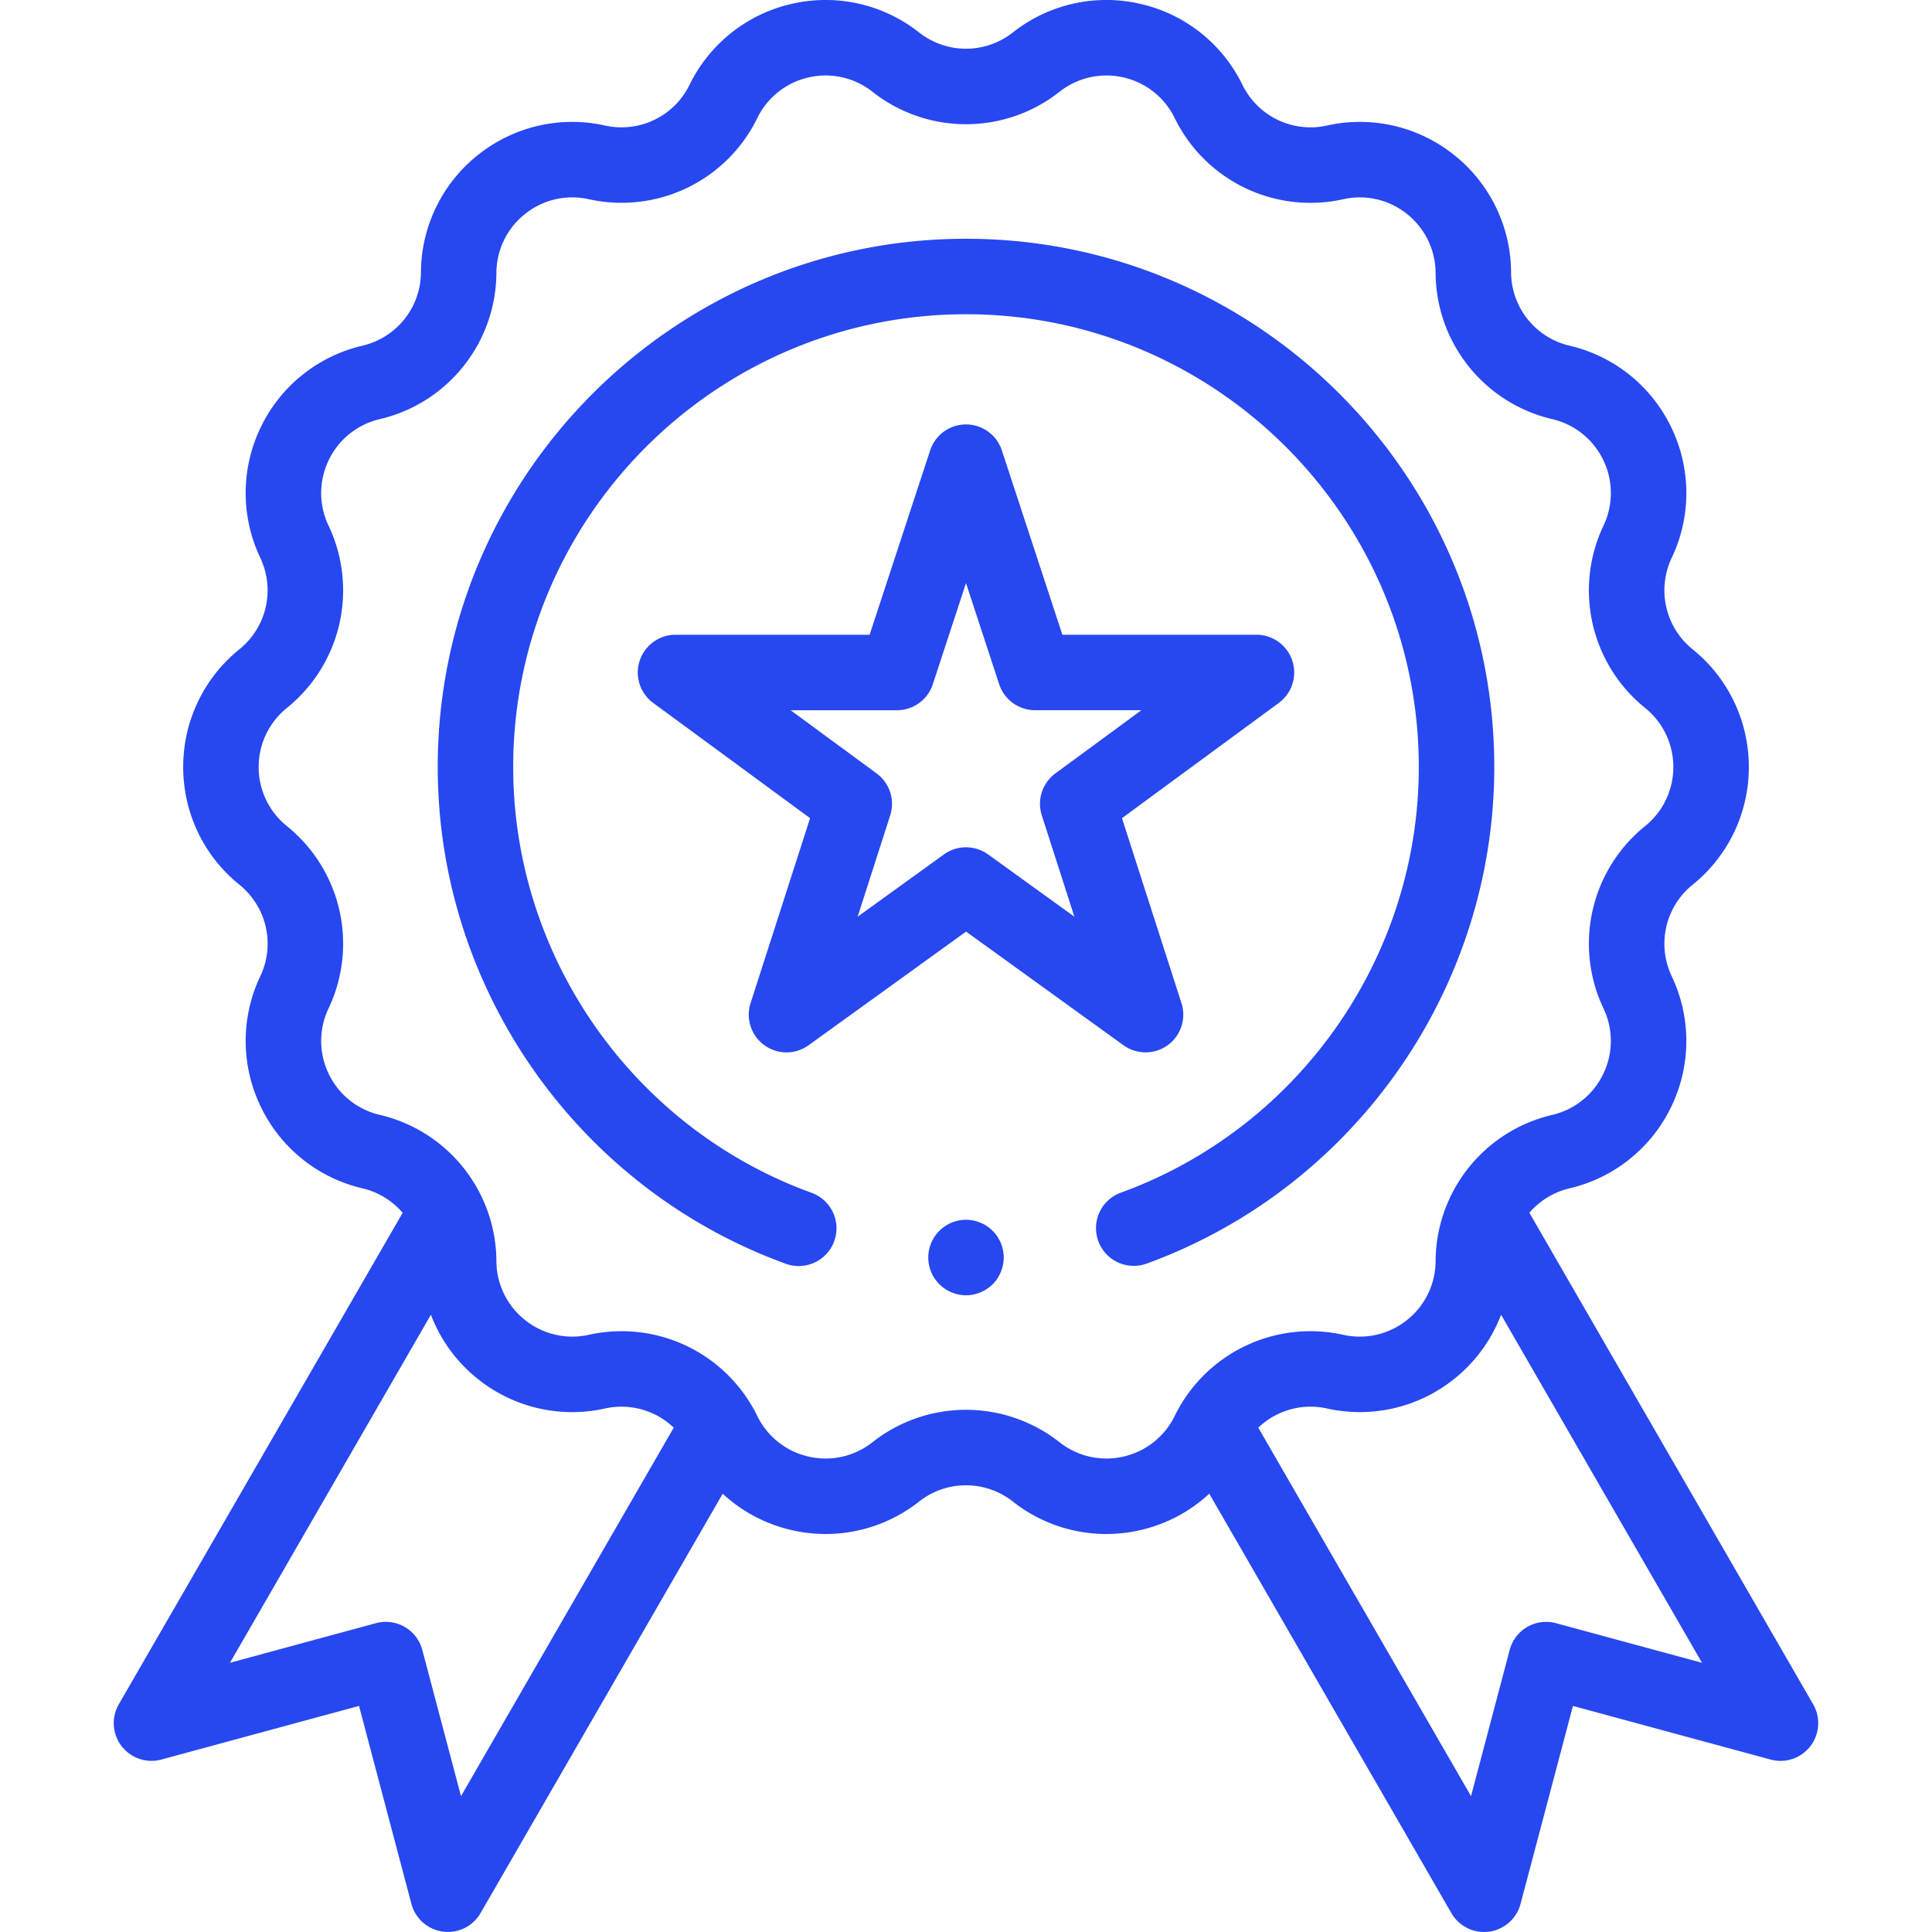 <svg width="60" height="60" fill="none" xmlns="http://www.w3.org/2000/svg"><g clip-path="url(#clip0)" fill="#2747F0"><path d="M56.309 52.928l-8.813-15.264a2.353 2.353 0 011.25-.76 4.682 4.682 0 003.157-2.536 4.681 4.681 0 00.014-4.05 2.352 2.352 0 01.649-2.842 4.682 4.682 0 001.745-3.656 4.682 4.682 0 00-1.745-3.655 2.352 2.352 0 01-.649-2.842 4.681 4.681 0 00-.014-4.05 4.682 4.682 0 00-3.158-2.537 2.352 2.352 0 01-1.817-2.28 4.682 4.682 0 00-1.77-3.643 4.682 4.682 0 00-3.946-.915 2.352 2.352 0 01-2.627-1.264A4.681 4.681 0 0035.41.119a4.682 4.682 0 00-3.953.888 2.352 2.352 0 01-2.915 0A4.683 4.683 0 0024.59.119a4.682 4.682 0 00-3.175 2.515c-.48.98-1.561 1.5-2.627 1.264a4.682 4.682 0 00-3.945.915 4.682 4.682 0 00-1.77 3.644 2.352 2.352 0 01-1.818 2.279 4.682 4.682 0 00-3.158 2.536 4.682 4.682 0 00-.014 4.05c.466.987.2 2.156-.649 2.843A4.682 4.682 0 005.69 23.82c0 1.426.636 2.759 1.745 3.656a2.352 2.352 0 01.649 2.841 4.681 4.681 0 00.014 4.051 4.682 4.682 0 003.158 2.537c.502.118.932.39 1.249.76L3.69 52.927a1.172 1.172 0 001.322 1.717l6.138-1.665 1.627 6.148a1.172 1.172 0 002.147.286l7.52-13.024c.595.551 1.33.945 2.146 1.131a4.683 4.683 0 003.952-.887 2.352 2.352 0 012.915 0 4.68 4.68 0 003.952.887 4.686 4.686 0 002.146-1.131l7.519 13.024a1.172 1.172 0 002.148-.286l1.627-6.148 6.137 1.665a1.171 1.171 0 001.322-1.717zm-41.992 2.853l-1.202-4.54a1.173 1.173 0 00-1.44-.832l-4.533 1.23 6.24-10.809a4.688 4.688 0 001.46 1.997 4.682 4.682 0 003.947.915 2.352 2.352 0 012.135.595l-6.607 11.444zm20.571-10.545a2.349 2.349 0 01-1.982-.445 4.692 4.692 0 00-5.812 0 2.348 2.348 0 01-1.982.445 2.348 2.348 0 01-1.593-1.26 4.69 4.69 0 00-5.236-2.522 2.348 2.348 0 01-1.979-.46 2.349 2.349 0 01-.888-1.827 4.69 4.69 0 00-3.623-4.544 2.348 2.348 0 01-1.584-1.272 2.348 2.348 0 01-.007-2.031 4.69 4.69 0 00-1.294-5.666 2.348 2.348 0 01-.875-1.834c0-.715.32-1.383.875-1.833a4.69 4.69 0 001.294-5.666 2.348 2.348 0 01.007-2.032 2.348 2.348 0 011.584-1.272 4.69 4.69 0 003.623-4.544 2.348 2.348 0 01.888-1.827 2.347 2.347 0 011.98-.46 4.69 4.69 0 005.235-2.52 2.348 2.348 0 011.593-1.262 2.349 2.349 0 011.982.445 4.69 4.69 0 005.812 0 2.349 2.349 0 011.982-.445 2.35 2.35 0 011.593 1.261 4.69 4.69 0 005.236 2.522 2.347 2.347 0 011.98.459c.558.446.882 1.112.887 1.827a4.69 4.69 0 003.624 4.544 2.348 2.348 0 011.584 1.272 2.35 2.35 0 01.007 2.032 4.69 4.69 0 001.293 5.666c.556.45.875 1.118.875 1.833a2.35 2.35 0 01-.875 1.834 4.69 4.69 0 00-1.293 5.666 2.348 2.348 0 01-.008 2.031 2.348 2.348 0 01-1.583 1.273 4.69 4.69 0 00-3.624 4.543 2.348 2.348 0 01-.888 1.828 2.348 2.348 0 01-1.979.459 4.69 4.69 0 00-5.236 2.521 2.349 2.349 0 01-1.593 1.261zm13.437 5.173a1.172 1.172 0 00-1.44.831l-1.201 4.541-6.607-11.444a2.35 2.35 0 012.135-.595 4.682 4.682 0 003.945-.915 4.687 4.687 0 001.46-1.997l6.241 10.81-4.533-1.23z"/><path d="M35.575 32.682a1.17 1.17 0 001.116-1.53l-1.847-5.743 4.871-3.58a1.172 1.172 0 00-.694-2.116h-6.028l-1.88-5.727a1.172 1.172 0 00-2.226 0l-1.88 5.727H20.98a1.172 1.172 0 00-.694 2.117l4.872 3.579-1.848 5.743a1.172 1.172 0 001.802 1.309l4.89-3.53 4.889 3.53c.204.147.445.221.685.221zm-4.89-6.147a1.17 1.17 0 00-1.371 0l-2.68 1.935 1.012-3.147a1.172 1.172 0 00-.422-1.303l-2.671-1.963h3.303c.506 0 .955-.325 1.113-.806L30 18.108l1.03 3.141c.159.482.608.807 1.114.807h3.303l-2.671 1.963a1.172 1.172 0 00-.422 1.303l1.012 3.147-2.68-1.935z"/><path d="M46.406 23.82c0-9.045-7.36-16.405-16.406-16.405s-16.406 7.36-16.406 16.406c0 6.882 4.345 13.081 10.812 15.427a1.172 1.172 0 00.799-2.204c-5.543-2.01-9.267-7.324-9.267-13.223 0-7.754 6.308-14.062 14.062-14.062s14.062 6.308 14.062 14.062c0 5.9-3.724 11.214-9.268 13.224a1.172 1.172 0 00.8 2.203c6.466-2.345 10.812-8.545 10.812-15.427z"/><path d="M30 37.882c-.308 0-.61.125-.828.343-.218.218-.344.52-.344.829 0 .308.126.61.344.828.218.218.52.344.828.344.308 0 .61-.126.829-.344a1.18 1.18 0 00.343-.828c0-.309-.125-.61-.343-.829a1.18 1.18 0 00-.829-.343z"/></g><defs><clipPath id="clip0"><path fill="#fff" d="M0 0h60v60H0z"/></clipPath></defs></svg>